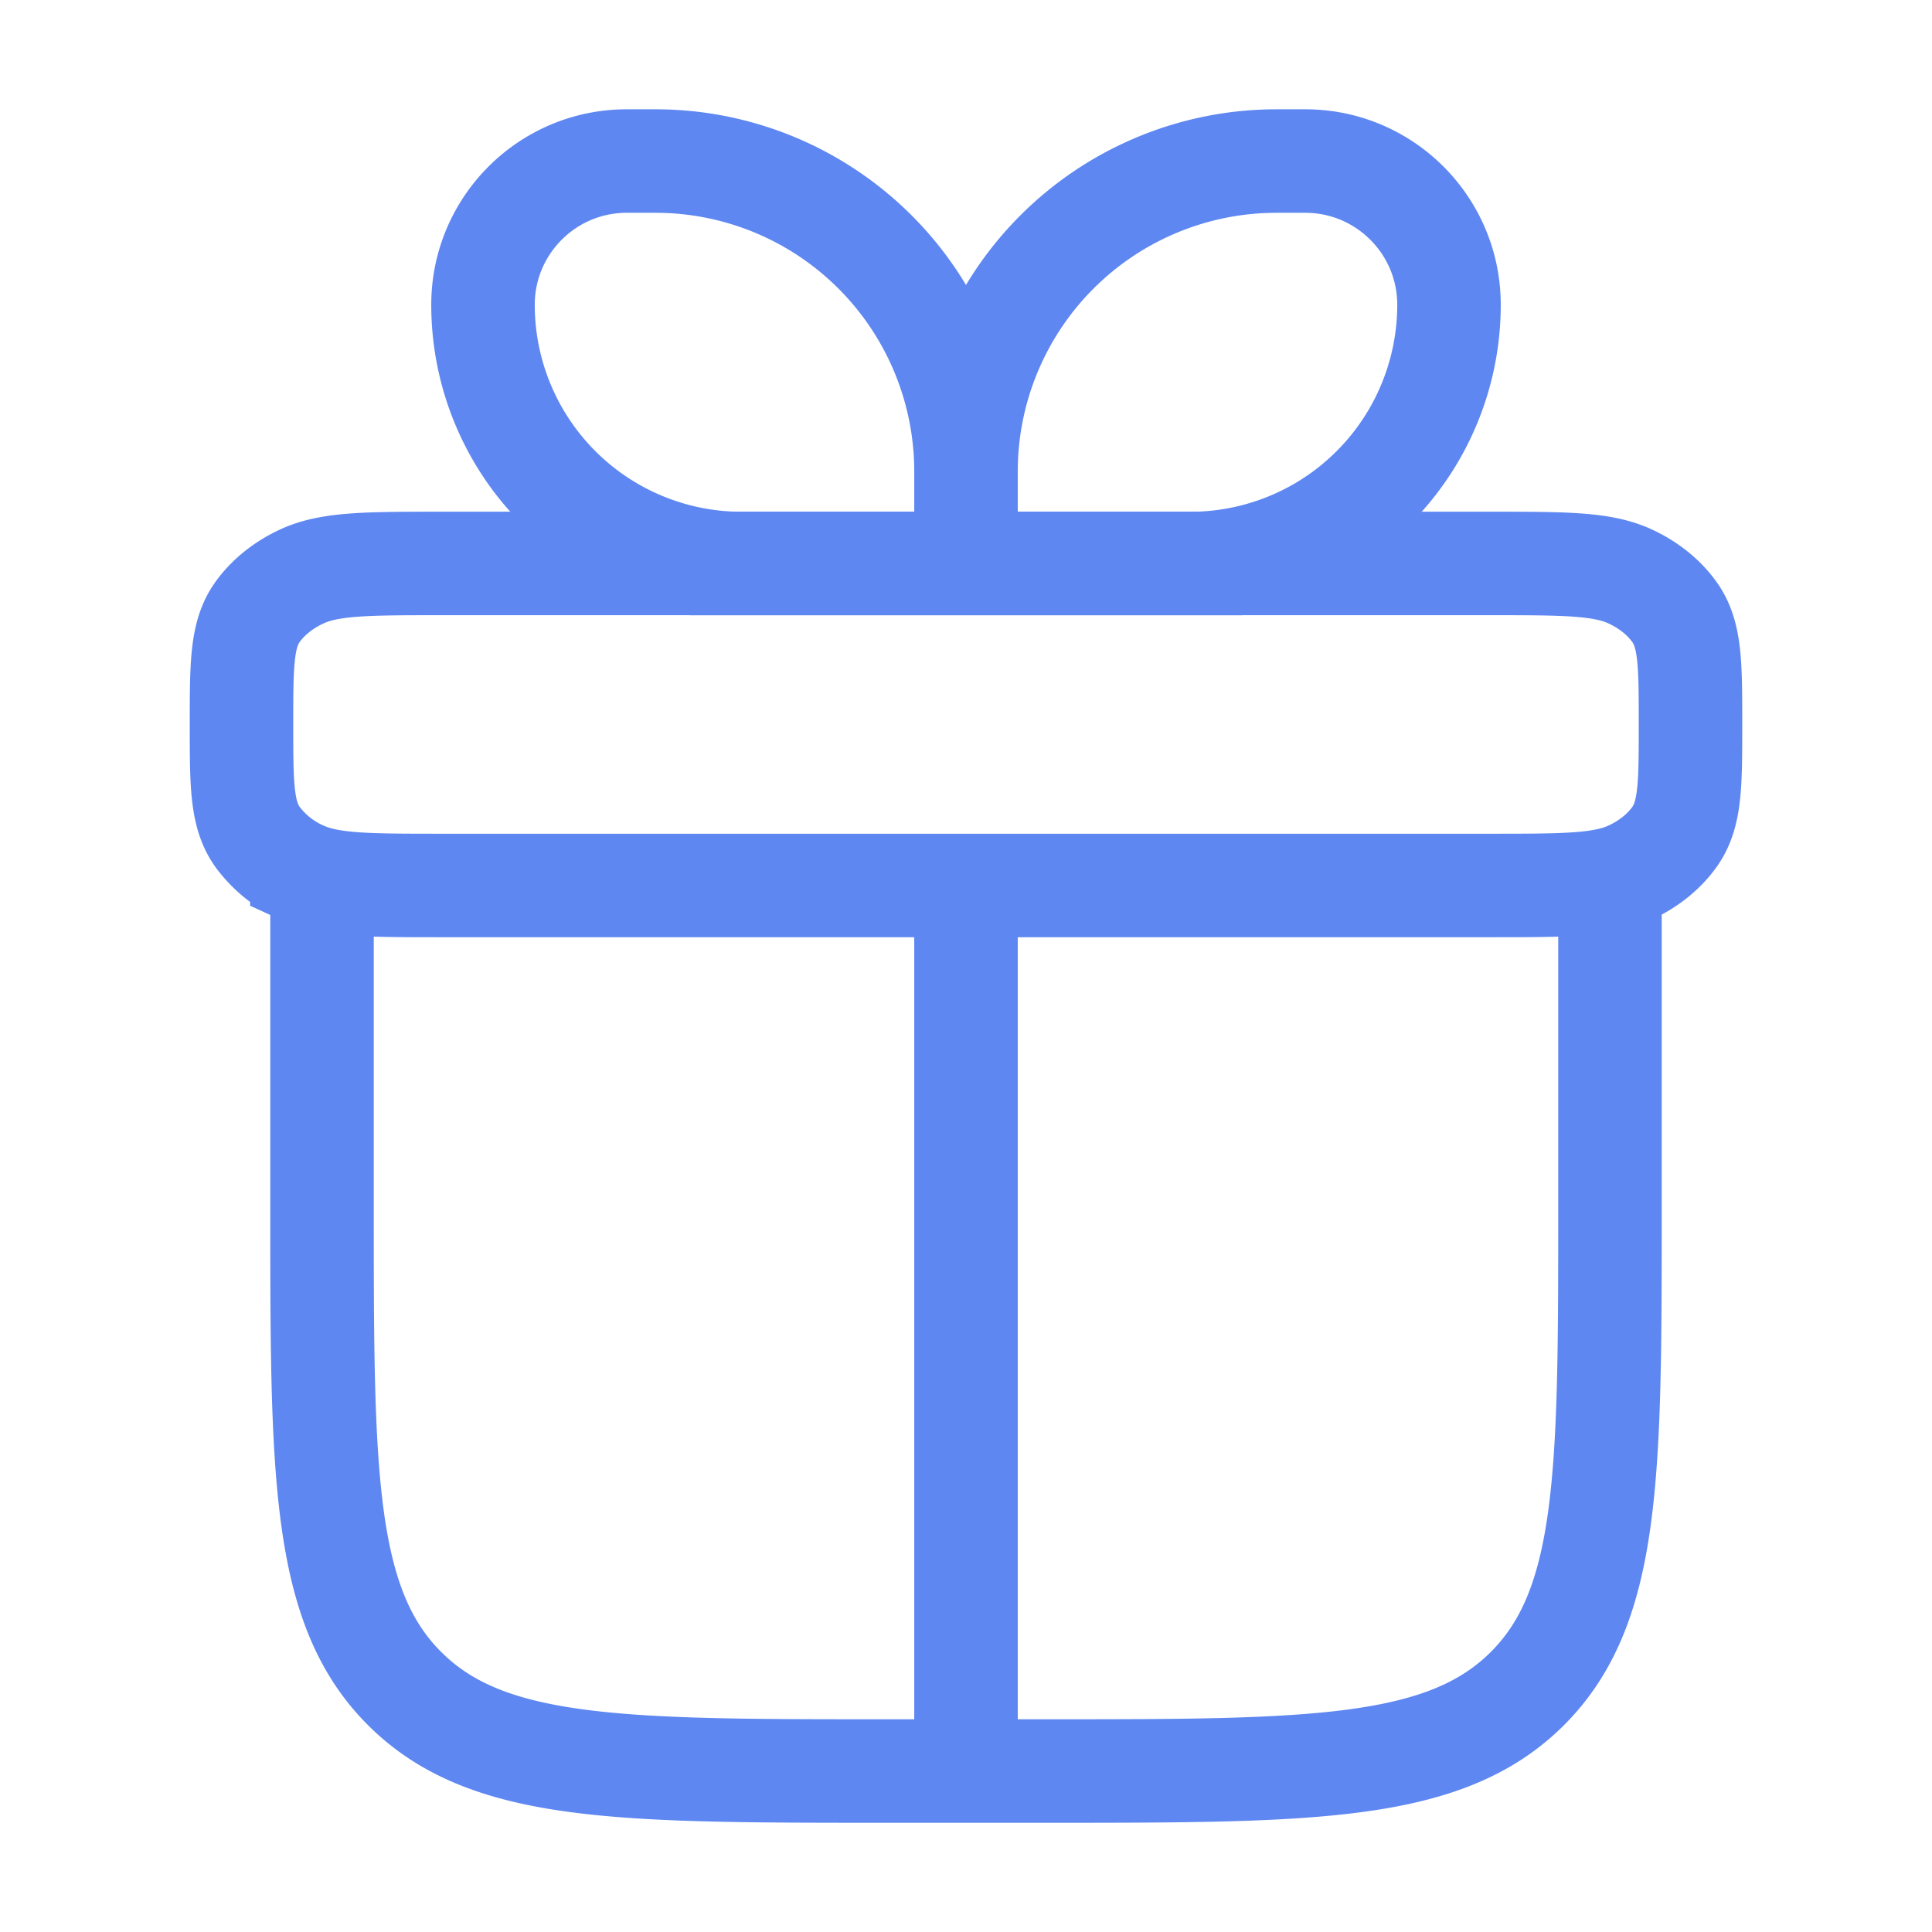 <svg width="28" height="28" fill="none" xmlns="http://www.w3.org/2000/svg"><path d="M4.667 12.834V17.5c0 3.85 0 5.775 1.195 6.97 1.196 1.197 3.121 1.197 6.971 1.197h2.333c3.85 0 5.775 0 6.971-1.196 1.196-1.196 1.196-3.121 1.196-6.97v-4.668M3.5 10.5c0-.872 0-1.309.234-1.633.154-.213.375-.39.641-.513.406-.188.951-.188 2.042-.188h15.166c1.09 0 1.636 0 2.042.188.266.123.487.3.64.513.235.324.235.76.235 1.633 0 .872 0 1.308-.235 1.633-.153.213-.374.39-.64.513-.406.187-.951.187-2.042.187H6.417c-1.09 0-1.636 0-2.042-.187a1.622 1.622 0 0 1-.64-.513c-.235-.325-.235-.76-.235-1.633z" stroke="#5E87F1" stroke-width="1.5"/><path d="M7 4.417c0-1.15.933-2.083 2.083-2.083H9.5a4.5 4.5 0 0 1 4.5 4.5v1.333h-3.25A3.75 3.75 0 0 1 7 4.417zM21 4.417c0-1.15-.933-2.083-2.083-2.083H18.5a4.5 4.5 0 0 0-4.5 4.5v1.333h3.25A3.75 3.75 0 0 0 21 4.417zM14 12.834v12.833" stroke="#5E87F1" stroke-width="1.5"/></svg>